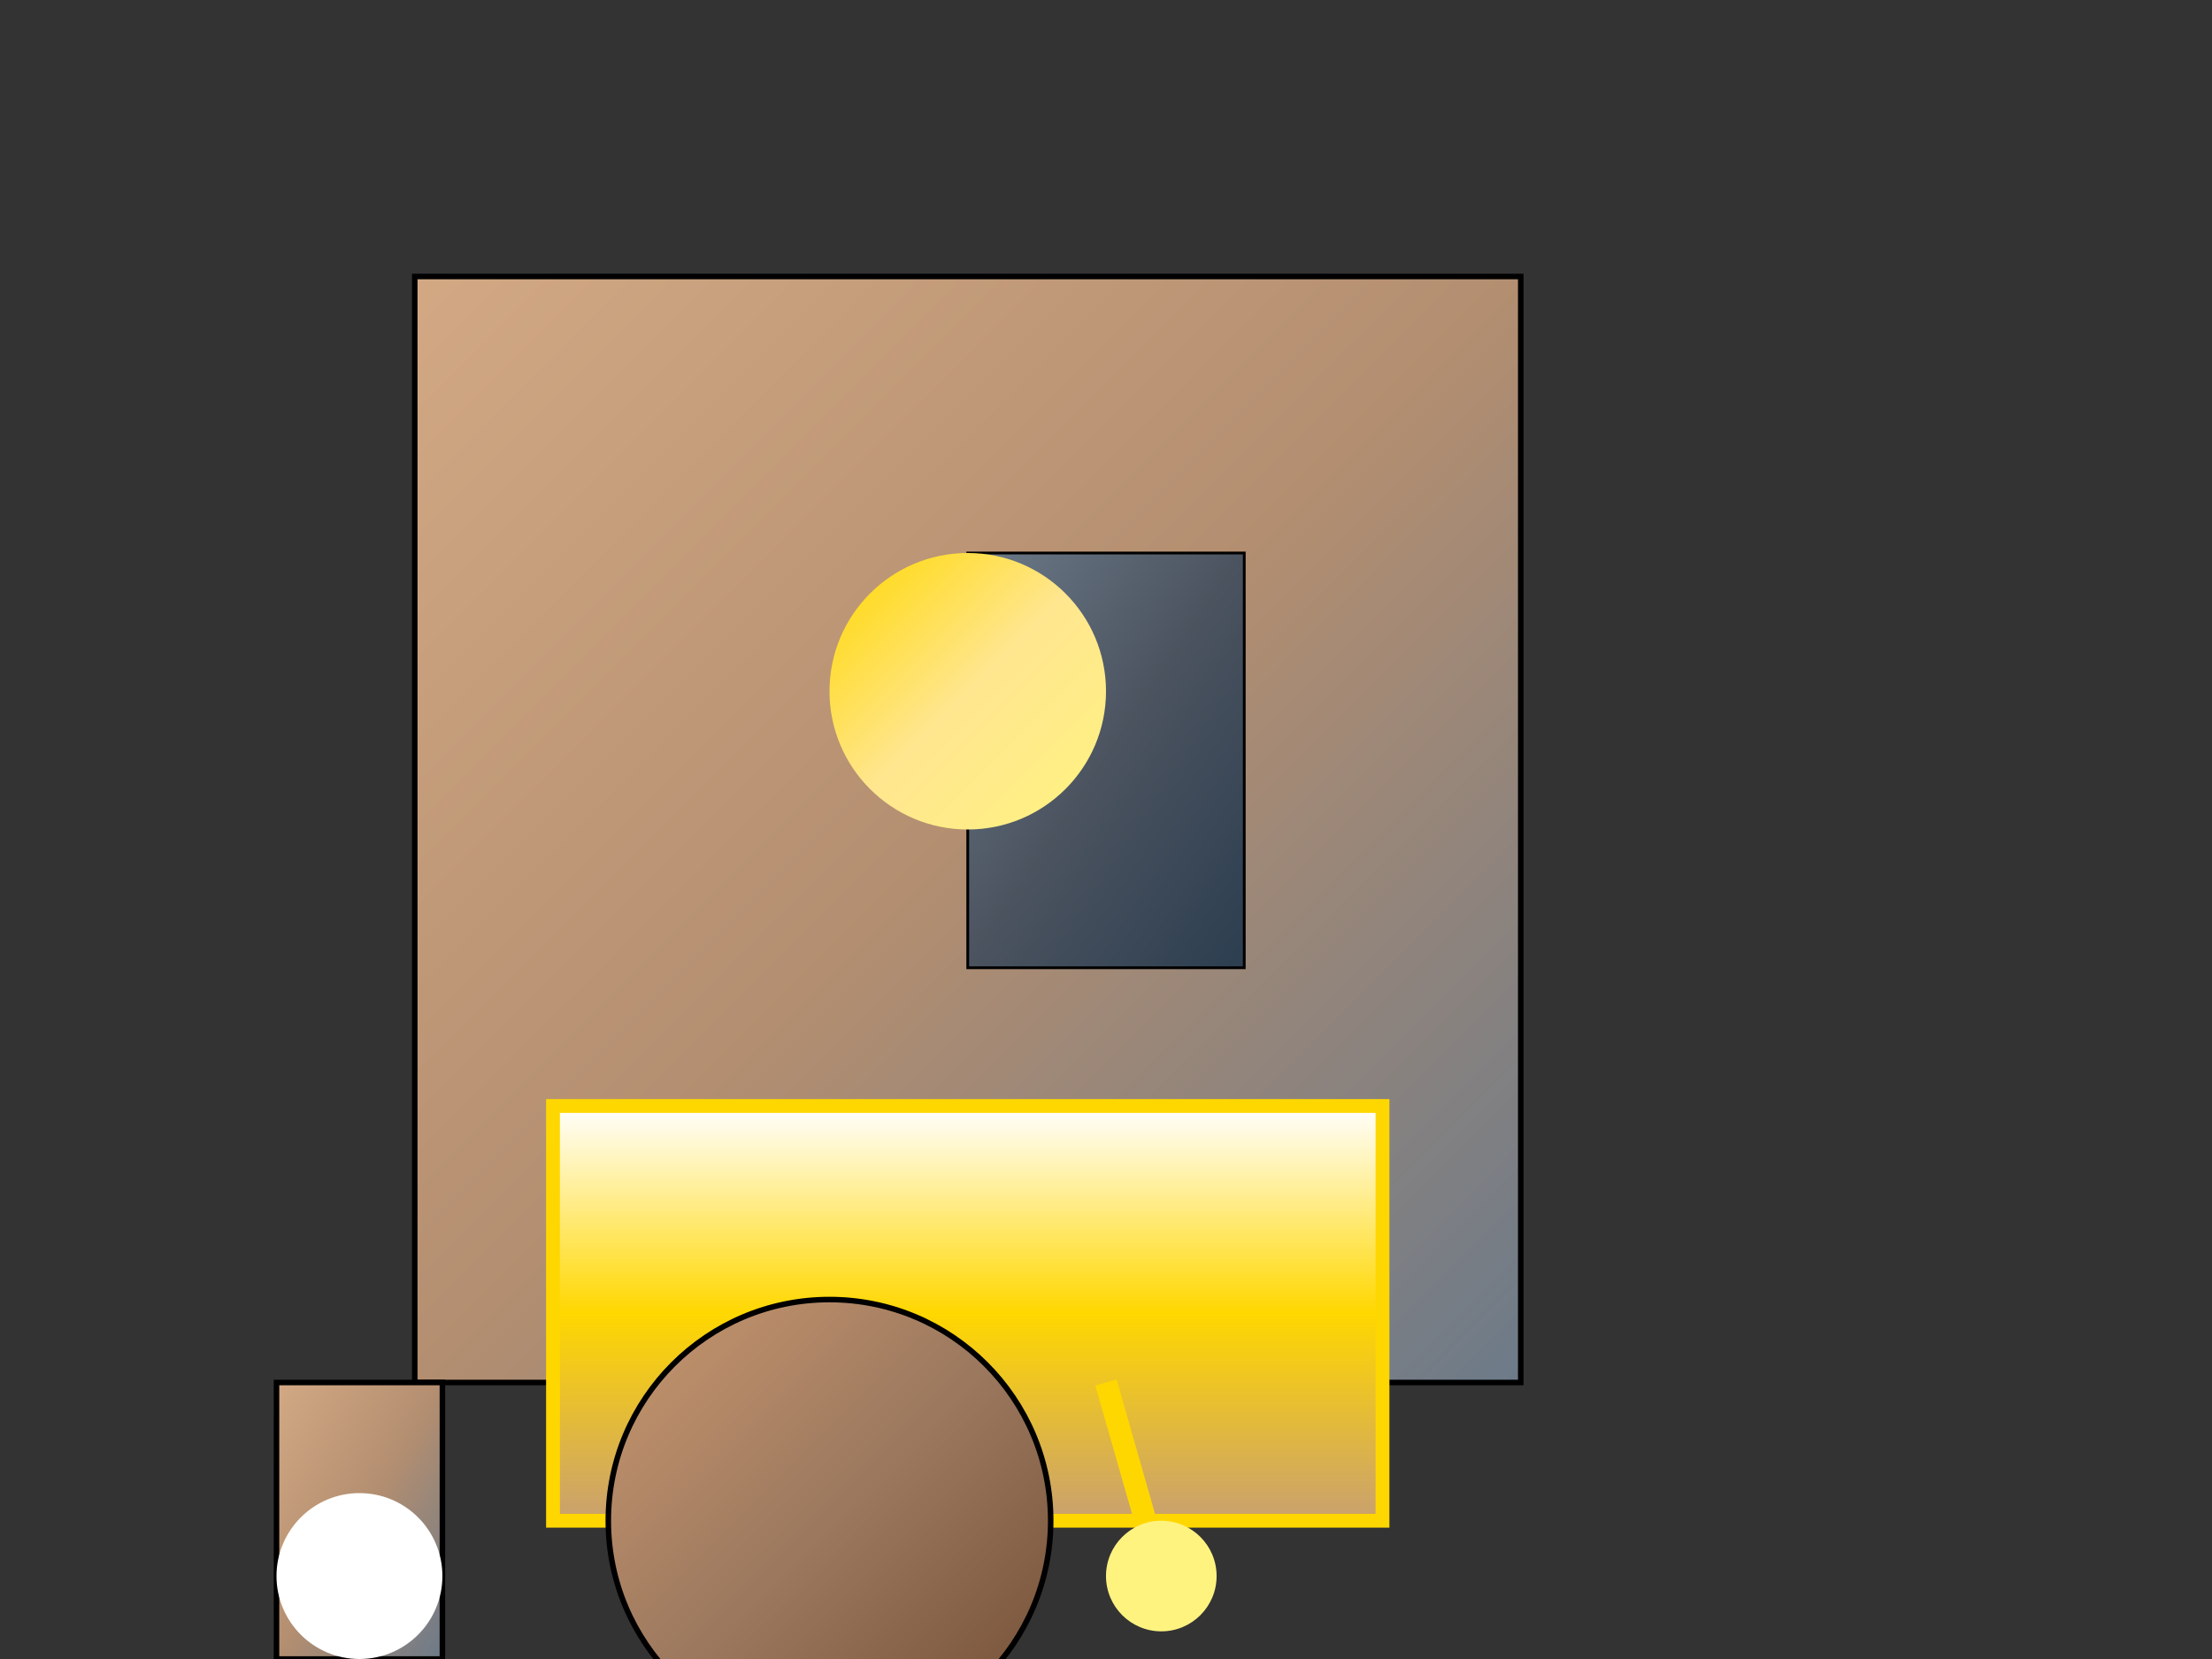 <svg width="800" height="600" xmlns="http://www.w3.org/2000/svg">

  <rect width="100%" height="100%" fill="#333333" stroke="none"/>

  <!-- Castle -->
  <rect id="castle" x="150" y="100" width="400" height="400"
    style="fill:url(#castleGradient); stroke:black; stroke-width:2"/>

  <!-- Tower -->
  <polygon points="350,200 450,200 450,350 350,350" fill="#6c7a89"
    style="fill:url(#towerGradient); stroke:black; stroke-width:1"/>

  <!-- Main Stage -->
  <rect id="mainStage" x="200" y="400" width="300" height="150"
    style="fill:url(#stageGradient); stroke:gold; stroke-width:5"/>

  <!-- Throne -->
  <circle cx="300" cy="550" r="80" fill="#c9976f"
    style="fill:url(#throneGradient); stroke:black; stroke-width:2"/>

  <!-- Props -->

  <!-- Chandelier -->
  <circle cx="350" cy="250" r="50" fill="url(#chandelierGradient)" />

  <!-- Magic Wand -->
  <line x1="400" y1="500" x2="420" y2="570" stroke="#ffd700" stroke-width="8"/>
  <circle cx="420" cy="570" r="20" fill="#fff380"/>

  <!-- Coach -->
  <rect x="100" y="500" width="60" height="100" fill="#d3a984"
    style="fill:url(#coachGradient); stroke:black; stroke-width:2"/>
  <circle cx="130" cy="570" r="30" fill="#fff"/>

  <!-- Gradient Definitions -->

  <!-- Castle gradient -->
  <defs>
    <linearGradient id="castleGradient" x1="0%" y1="0%" x2="100%" y2="100%">
      <stop offset="0%" style="stop-color:#d3a984; stop-opacity:1"/>
      <stop offset="50%" style="stop-color:#b38e70; stop-opacity:1"/>
      <stop offset="100%" style="stop-color:#6c7a89; stop-opacity:1"/>
    </linearGradient>
  </defs>

  <!-- Throne gradient -->
  <linearGradient id="throneGradient" x1="0%" y1="0%" x2="100%" y2="100%">
    <stop offset="0%" style="stop-color:#c9976f; stop-opacity:1"/>
    <stop offset="50%" style="stop-color:#9b785e; stop-opacity:1"/>
    <stop offset="100%" style="stop-color:#724d34; stop-opacity:1"/>
  </linearGradient>

  <!-- Stage gradient -->
  <linearGradient id="stageGradient" x1="0%" y1="0%" x2="0%" y2="100%">
    <stop offset="0%" style="stop-color:#fff; stop-opacity:1"/>
    <stop offset="50%" style="stop-color:#ffd700; stop-opacity:1"/>
    <stop offset="100%" style="stop-color:#c9a06f; stop-opacity:1"/>
  </linearGradient>

  <!-- Tower gradient -->
  <linearGradient id="towerGradient" x1="0%" y1="0%" x2="100%" y2="100%">
    <stop offset="0%" style="stop-color:#6c7a89; stop-opacity:1"/>
    <stop offset="50%" style="stop-color:#4b535f; stop-opacity:1"/>
    <stop offset="100%" style="stop-color:#2c3e50; stop-opacity:1"/>
  </linearGradient>

  <!-- Chandelier gradient -->
  <linearGradient id="chandelierGradient" x1="0%" y1="0%" x2="100%" y2="100%">
    <stop offset="0%" style="stop-color:#ffd700; stop-opacity:1"/>
    <stop offset="50%" style="stop-color:#ffe68f; stop-opacity:1"/>
    <stop offset="100%" style="stop-color:#fff380; stop-opacity:1"/>
  </linearGradient>

  <!-- Coach gradient -->
  <linearGradient id="coachGradient" x1="0%" y1="0%" x2="100%" y2="100%">
    <stop offset="0%" style="stop-color:#d3a984; stop-opacity:1"/>
    <stop offset="50%" style="stop-color:#b38e70; stop-opacity:1"/>
    <stop offset="100%" style="stop-color:#6c7a89; stop-opacity:1"/>
  </linearGradient>

</svg>